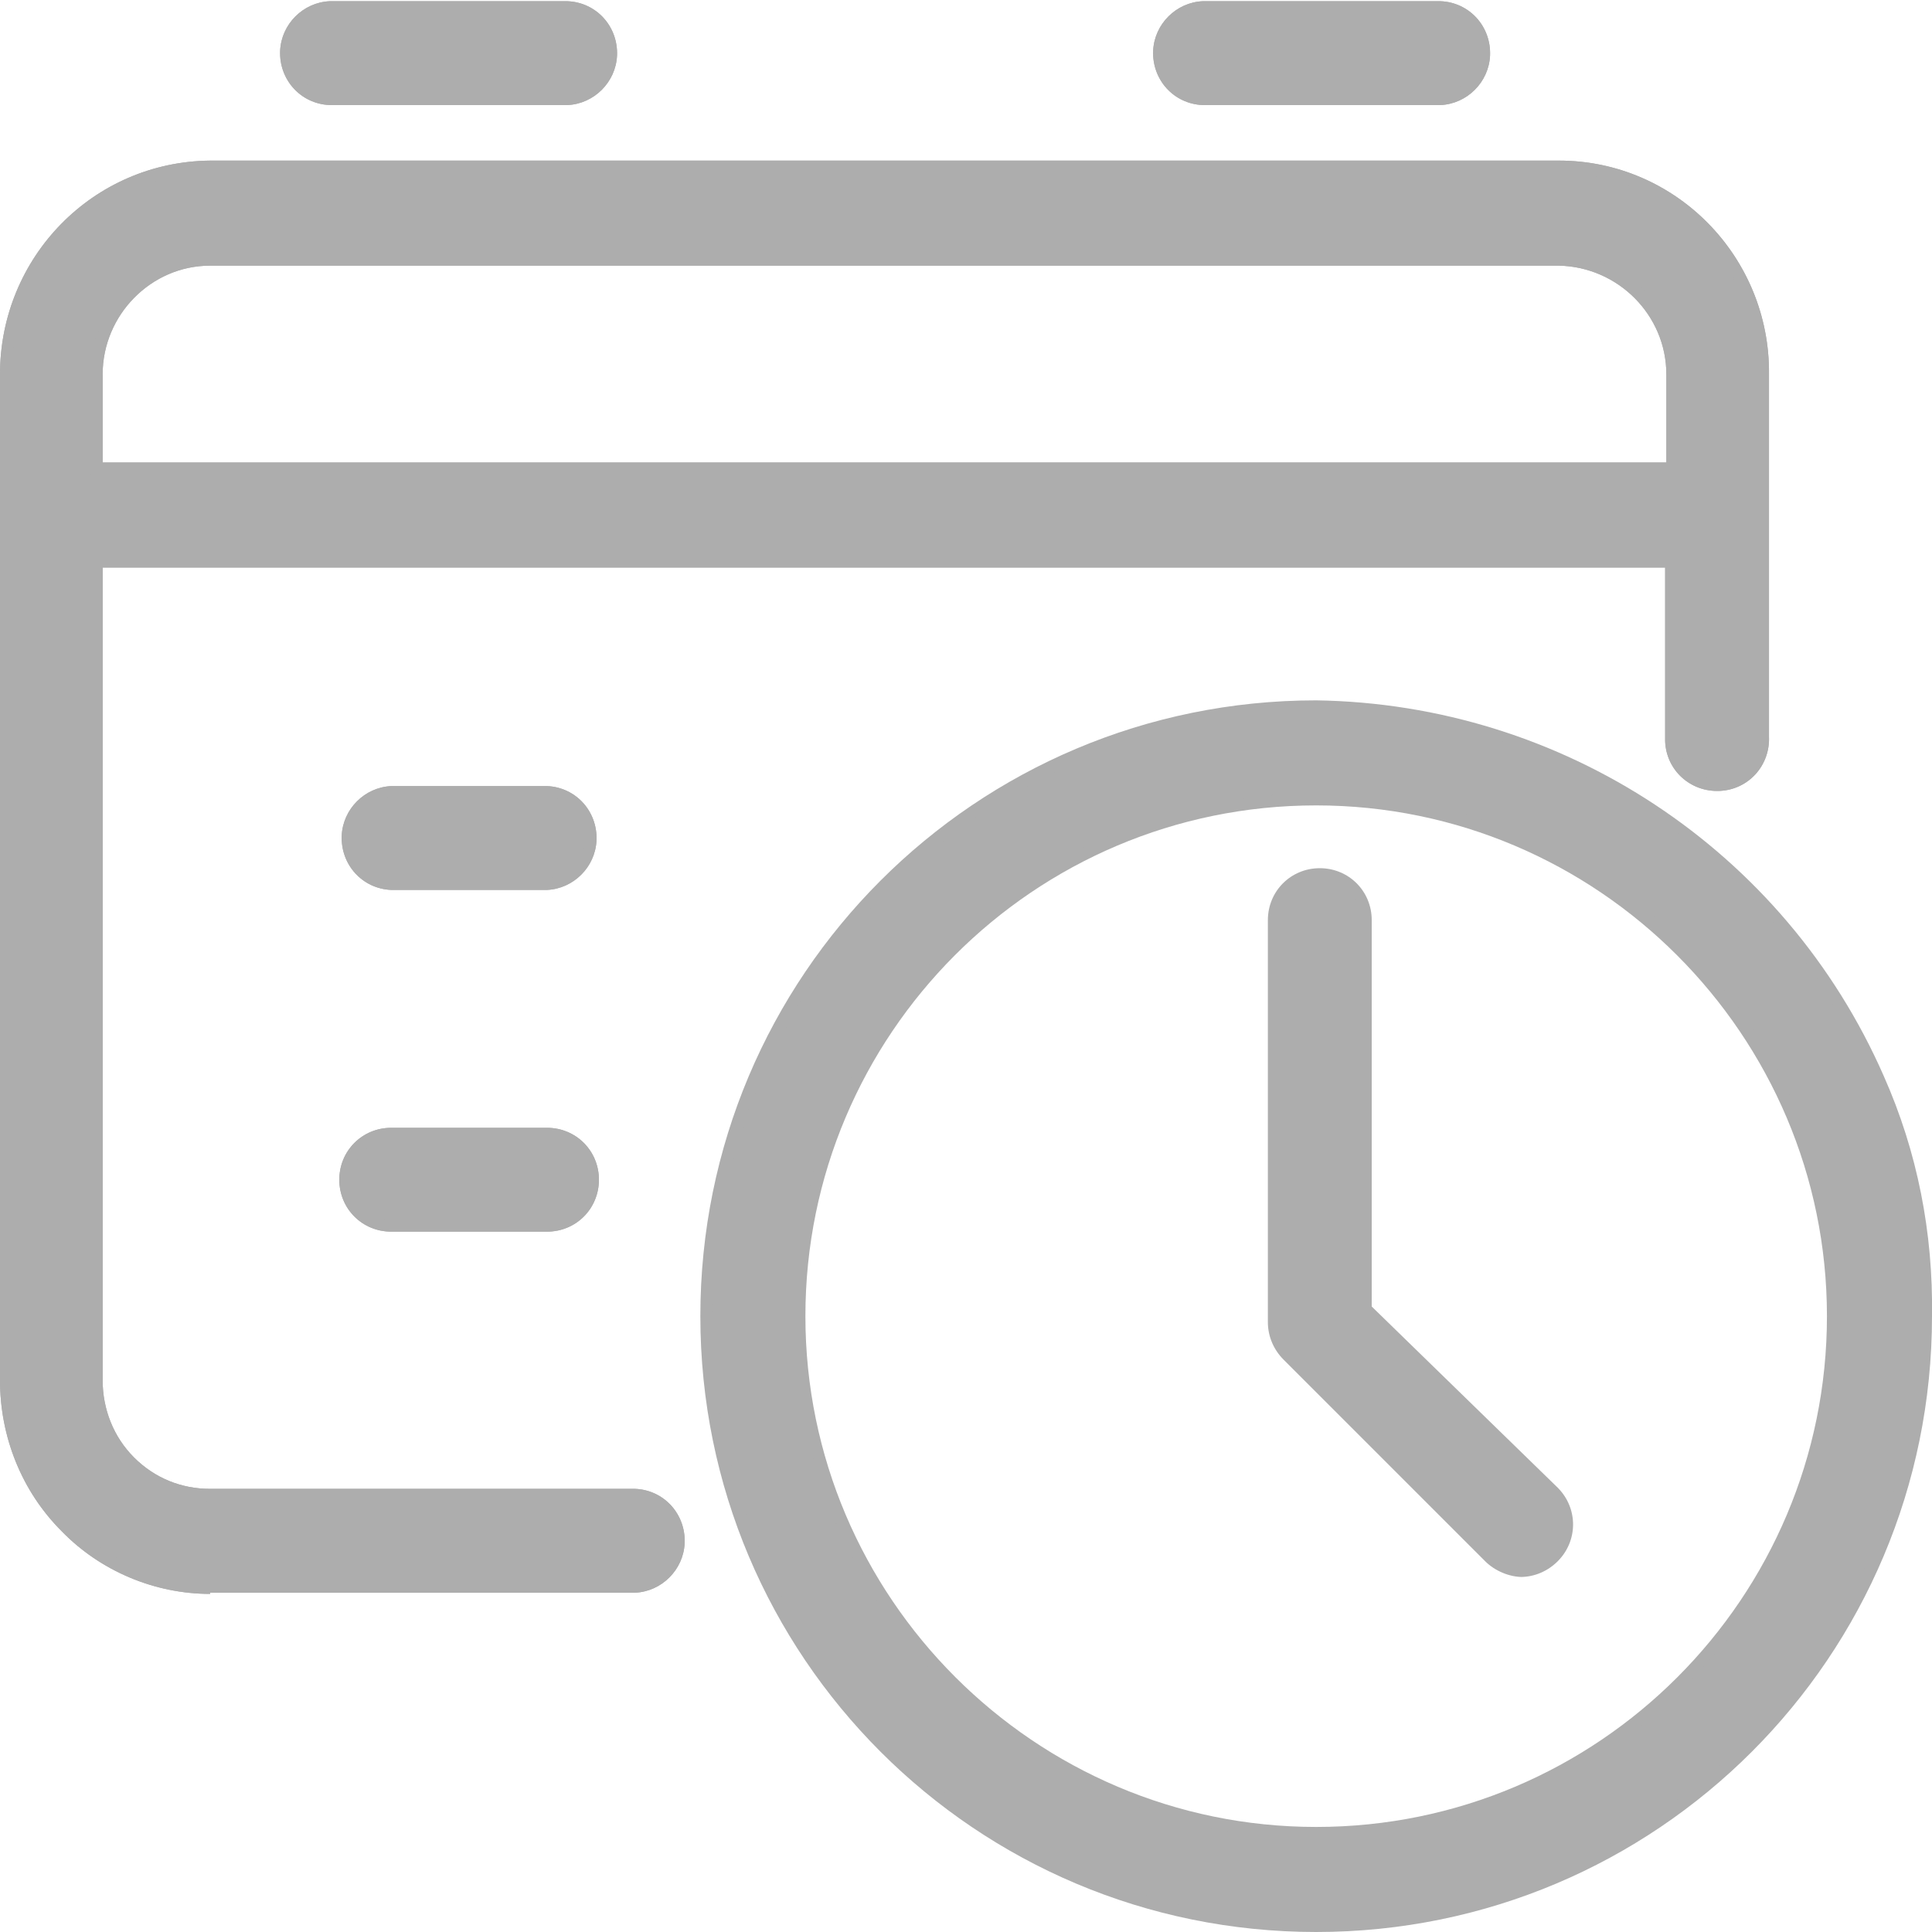 <?xml version="1.0" encoding="UTF-8"?><svg id="Layer_1" xmlns="http://www.w3.org/2000/svg" viewBox="0 0 16 16"><defs><style>.cls-1{fill-rule:evenodd;}.cls-1,.cls-2{fill:#adadad;}</style></defs><g id="schedules"><g id="Group_194"><path id="Path_316" class="cls-2" d="M10.9,16c-2.82,0-5.1-2.28-5.1-5.1s2.28-5.1,5.1-5.1c2.04.03,3.88,1.24,4.7,3.11.28.63.41,1.3.4,1.99,0,2.82-2.28,5.1-5.1,5.1ZM10.9,6.67c-2.34,0-4.23,1.9-4.23,4.23s1.9,4.23,4.23,4.23c2.34,0,4.23-1.9,4.23-4.23s-1.9-4.23-4.23-4.23h0Z"/><path id="Path_317" class="cls-2" d="M10.9,5.9c-2.76,0-5,2.24-5,5s2.24,5,5,5,5-2.24,5-5-2.24-5-5-5ZM10.9,15.23c-2.39,0-4.33-1.94-4.33-4.33,0-2.39,1.94-4.33,4.33-4.33,2.39,0,4.33,1.94,4.33,4.33s-1.94,4.33-4.33,4.33h0Z"/><path id="Path_318" class="cls-2" d="M12.61,13.06c-.11,0-.23-.05-.31-.13l-1.67-1.67c-.08-.08-.13-.19-.13-.31v-3.33c0-.24.19-.43.43-.43.24,0,.43.19.43.43h0v3.2l1.54,1.5c.17.17.17.44,0,.61-.08.08-.19.13-.31.13h0Z"/><path id="Path_319" class="cls-2" d="M12.85,12.39c.13.13.13.34,0,.47s-.34.13-.47,0l-1.67-1.67c-.06-.06-.1-.15-.1-.24v-3.33c0-.18.15-.33.33-.34.18,0,.33.15.34.33h0v3.2l1.57,1.56Z"/><g id="Group_163"><g id="Group_159"><g id="Group_158"><g id="Group_157"><path id="Path_320" class="cls-1" d="M1.74,13.2c-.46,0-.91-.19-1.23-.52C.18,12.35,0,11.9,0,11.43V3.1c0-.97.77-1.76,1.74-1.77h11.17c.97,0,1.75.8,1.74,1.77v3c.01.24-.17.44-.41.45-.24.01-.44-.17-.45-.41,0-.01,0-.03,0-.04v-1.4H.85v6.73c0,.24.09.47.26.64.17.17.39.26.63.26h3.52c.24.01.42.21.41.45-.01.22-.19.4-.41.41H1.74ZM13.8,3.83v-.73c0-.49-.4-.89-.89-.9H1.74c-.49,0-.89.41-.89.9v.73h12.95ZM3.24,10.2c-.24,0-.43-.19-.43-.43,0-.24.19-.43.43-.43h1.29c.24,0,.43.19.43.43,0,.24-.19.43-.43.43h-1.29ZM3.24,7.37c-.24-.01-.42-.21-.41-.45.01-.22.19-.4.41-.41h1.29c.24.01.42.21.41.45-.01.22-.19.4-.41.41h-1.29ZM9.96.87c-.24-.01-.42-.21-.41-.45.01-.22.19-.4.41-.41h1.97c.24.01.42.21.41.45-.01.22-.19.4-.41.41h-1.97ZM2.73.87c-.24-.01-.42-.21-.41-.45.01-.22.19-.4.41-.41h1.97c.24.01.42.21.41.45-.01.22-.19.4-.41.41h-1.97Z"/><path id="Path_321" class="cls-1" d="M.1,11.43V3.1c0-.91.73-1.66,1.64-1.67h11.17c.91,0,1.65.75,1.64,1.67h0v3c0,.18-.13.34-.31.35s-.34-.13-.35-.31c0-.01,0-.02,0-.04v-1.5H.76v6.83c0,.26.1.52.29.71.18.19.44.29.7.29h3.52c.18.01.33.17.32.35,0,.17-.15.31-.32.32H1.75c-.44,0-.86-.18-1.16-.49-.31-.31-.48-.74-.48-1.18h0ZM13.9,3.93v-.83c0-.55-.44-1-.99-1H1.74c-.55,0-.99.45-.99,1v.83h13.14ZM2.74.77c-.18-.01-.33-.17-.32-.35,0-.17.15-.31.32-.32h1.97c.18.01.33.17.32.35,0,.17-.15.31-.32.32h-1.97ZM9.97.77c-.18-.01-.33-.17-.32-.35,0-.17.15-.31.32-.32h1.97c.18.01.33.17.32.35,0,.17-.15.31-.32.32h-1.97ZM3.25,7.27c-.18-.01-.33-.17-.32-.35,0-.17.15-.31.32-.32h1.28c.18.01.33.17.32.35,0,.17-.15.31-.32.32h-1.28ZM3.25,10.1c-.18,0-.33-.15-.34-.33,0-.18.15-.33.33-.34h1.29c.18,0,.33.15.33.34,0,.18-.15.33-.33.33h-1.28Z"/></g></g></g><g id="Group_162"><g id="Group_161"><g id="Group_160"><path id="Path_322" class="cls-2" d="M1.74,13.2c-.46,0-.91-.19-1.23-.52C.18,12.35,0,11.9,0,11.43V3.1c0-.97.77-1.76,1.74-1.77h11.17c.97,0,1.75.8,1.74,1.77v3c.01.24-.17.44-.41.45-.24.01-.44-.17-.45-.41,0-.01,0-.03,0-.04v-1.4H.85v6.73c0,.24.09.47.26.64.17.17.39.26.63.26h3.52c.24.01.42.21.41.45-.01.22-.19.4-.41.41H1.74ZM13.8,3.83v-.73c0-.49-.4-.89-.89-.9H1.74c-.49,0-.89.41-.89.9v.73h12.95ZM3.24,10.2c-.24,0-.43-.19-.43-.43,0-.24.19-.43.43-.43h1.29c.24,0,.43.19.43.43,0,.24-.19.43-.43.43h-1.29ZM3.24,7.37c-.24-.01-.42-.21-.41-.45.01-.22.19-.4.41-.41h1.29c.24.01.42.21.41.45-.01.22-.19.4-.41.41h-1.29ZM9.96.87c-.24-.01-.42-.21-.41-.45.01-.22.19-.4.41-.41h1.97c.24.01.42.21.41.45-.01.22-.19.4-.41.41h-1.97ZM2.73.87c-.24-.01-.42-.21-.41-.45.01-.22.19-.4.41-.41h1.97c.24.01.42.21.41.45-.01.22-.19.4-.41.41h-1.97Z"/><path id="Path_323" class="cls-2" d="M.1,11.43V3.1c0-.91.73-1.66,1.64-1.67h11.17c.91,0,1.65.75,1.64,1.67h0v3c0,.18-.13.34-.31.35s-.34-.13-.35-.31c0-.01,0-.02,0-.04v-1.5H.76v6.83c0,.26.1.52.29.71.18.19.44.29.7.29h3.52c.18.01.33.17.32.35,0,.17-.15.31-.32.32H1.75c-.44,0-.86-.18-1.16-.49-.31-.31-.48-.74-.48-1.18h0ZM13.9,3.93v-.83c0-.55-.44-1-.99-1H1.74c-.55,0-.99.45-.99,1v.83h13.14ZM2.74.77c-.18-.01-.33-.17-.32-.35,0-.17.15-.31.32-.32h1.97c.18.01.33.17.32.35,0,.17-.15.31-.32.32h-1.97ZM9.97.77c-.18-.01-.33-.17-.32-.35,0-.17.15-.31.32-.32h1.97c.18.01.33.17.32.35,0,.17-.15.31-.32.32h-1.97ZM3.25,7.27c-.18-.01-.33-.17-.32-.35,0-.17.15-.31.32-.32h1.28c.18.01.33.17.32.35,0,.17-.15.31-.32.32h-1.28ZM3.25,10.1c-.18,0-.33-.15-.34-.33,0-.18.15-.33.33-.34h1.29c.18,0,.33.15.33.34,0,.18-.15.33-.33.33h-1.28Z"/></g></g></g></g></g></g></svg>
